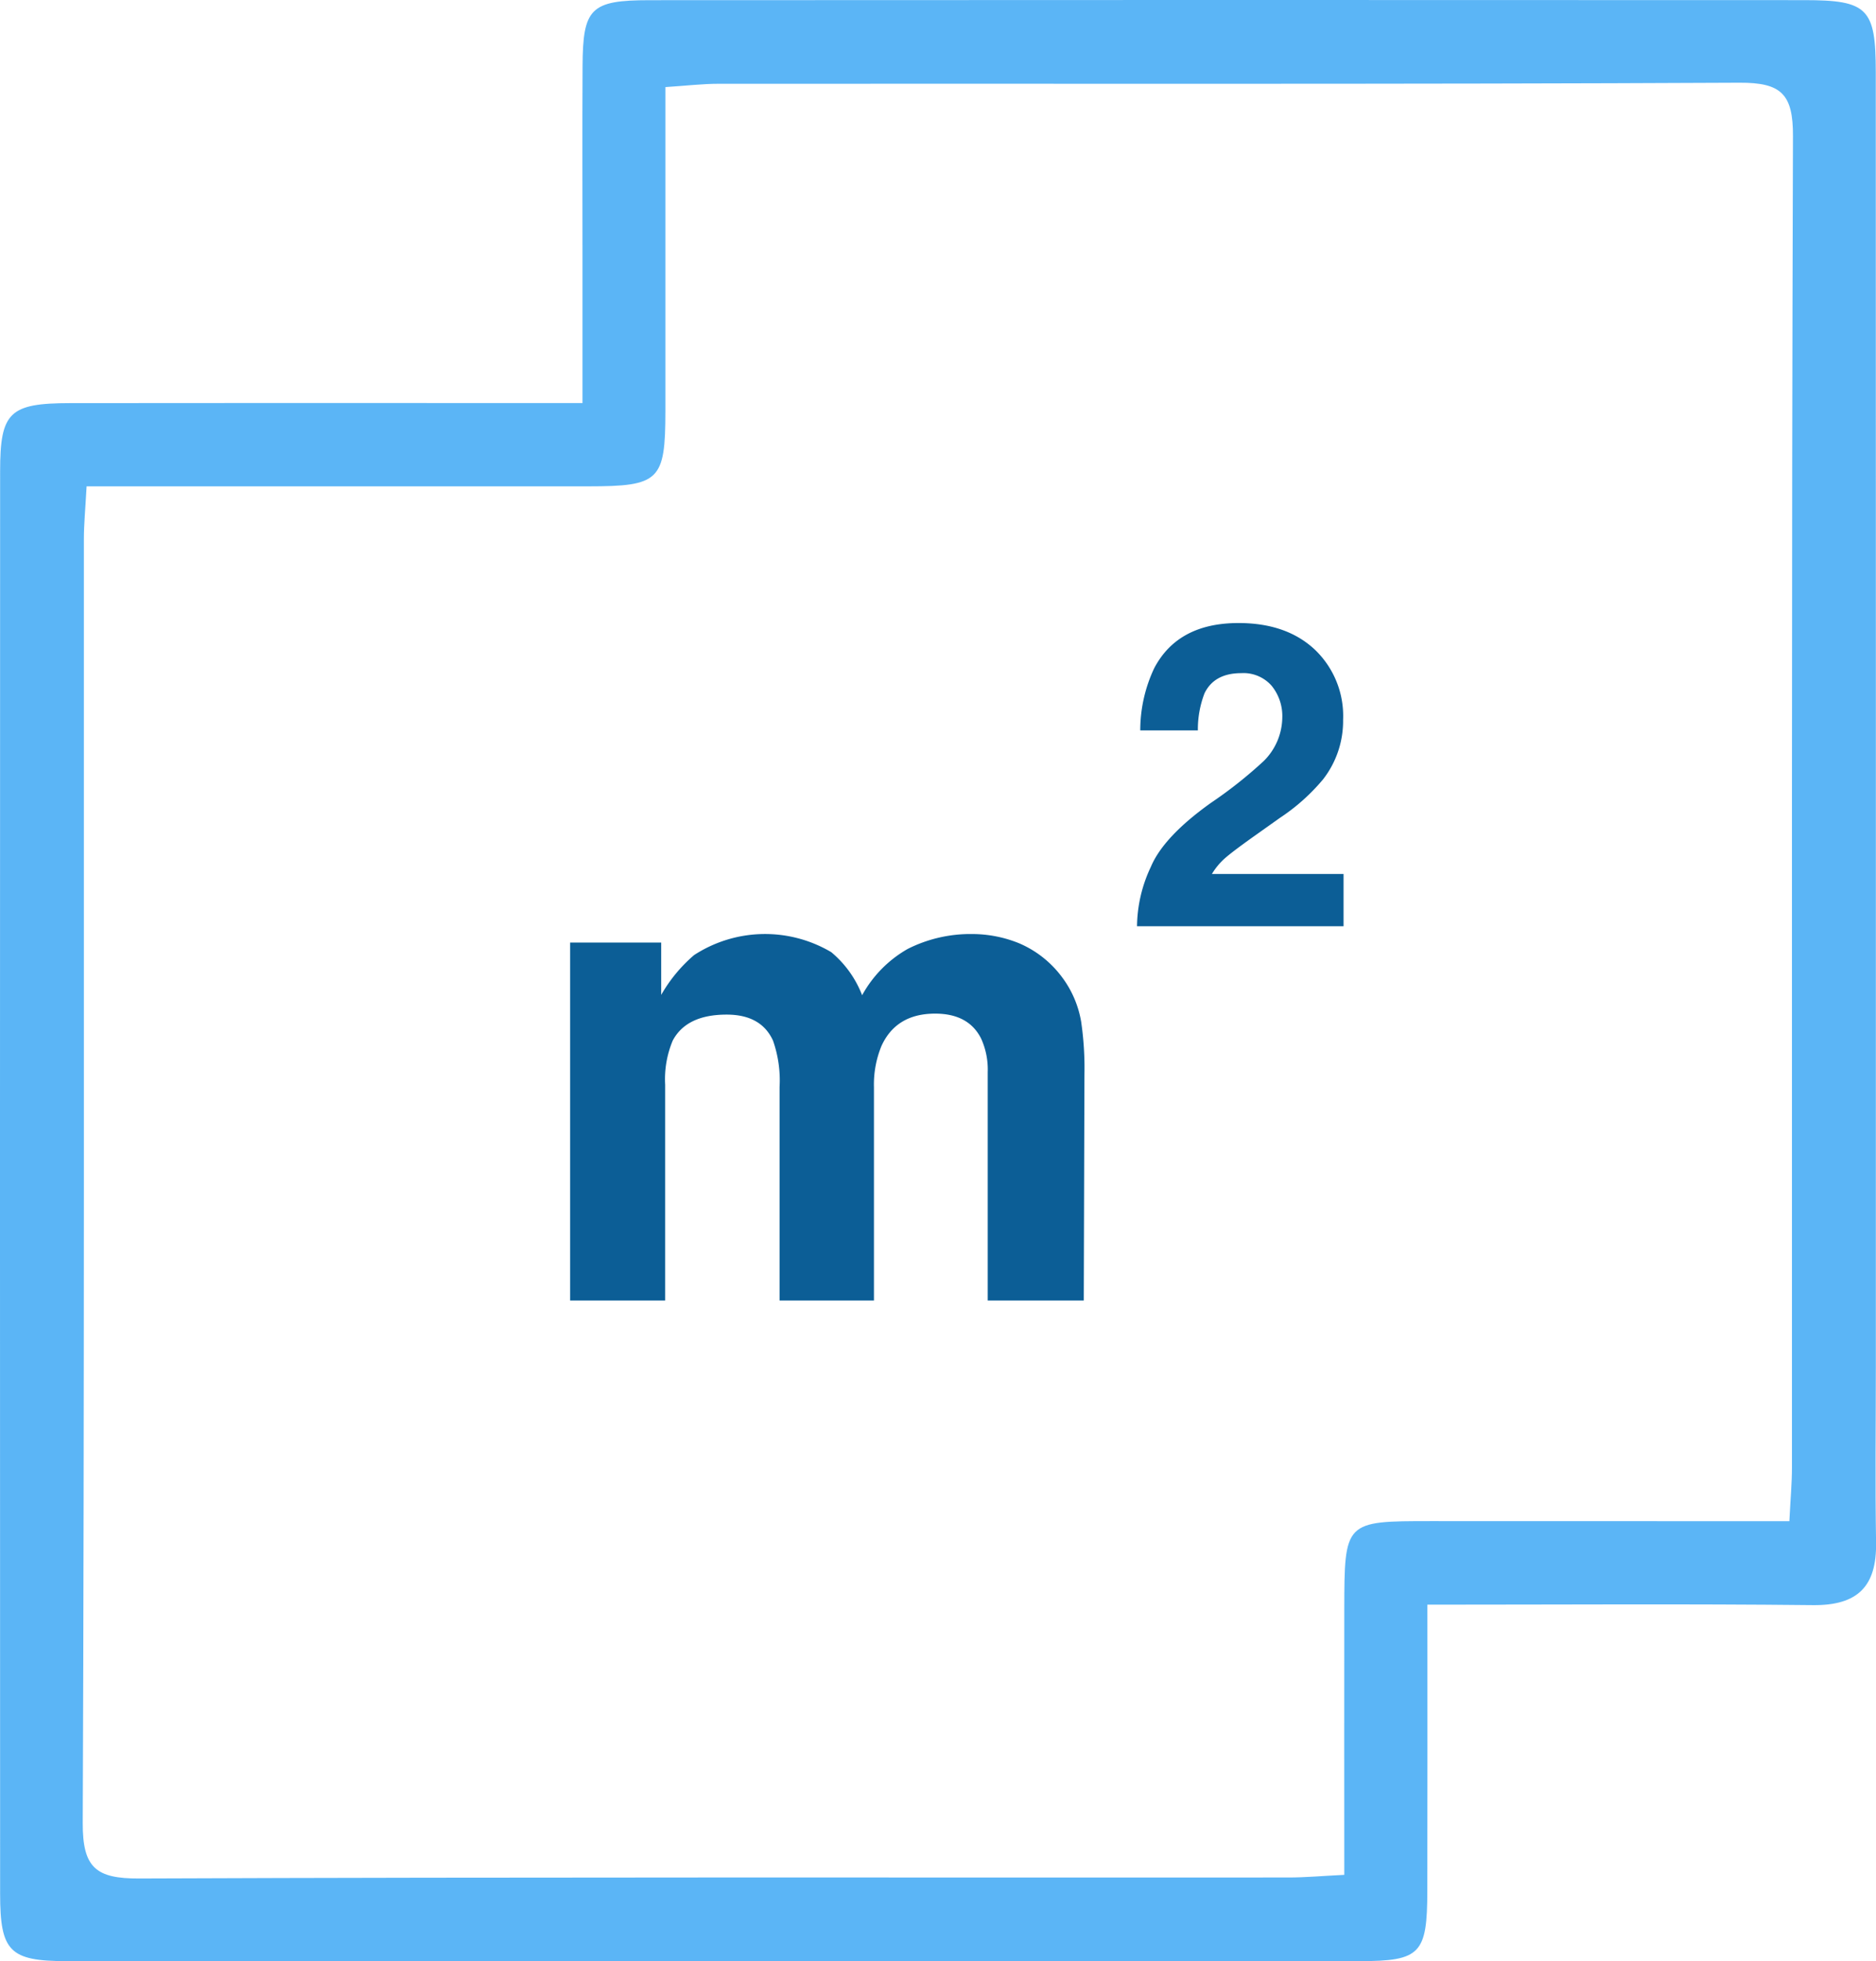 <svg xmlns="http://www.w3.org/2000/svg" width="226.364" height="236.542" viewBox="0 0 226.364 236.542">
  <g id="Group_50" data-name="Group 50" transform="translate(-619.285 -190.23)">
    <g id="LhSCKg" transform="translate(619.285 190.23)">
      <g id="Group_39" data-name="Group 39">
        <path id="Path_166" data-name="Path 166" d="M477.54,281.476c0,12,.017,23.274-.008,34.546-.015,7.555-.814,8.443-8.151,8.447q-78.013.039-156.03,0c-6.889,0-8.026-1.186-8.03-8.107q-.031-85.786,0-171.575c0-7.139,1.126-8.211,8.447-8.221q27.348-.028,54.7-.007h7.124V118.947c0-7.678-.03-15.354.009-23.031.036-6.982.958-7.944,8.1-7.947q69.667-.042,139.332-.006c7.65,0,8.61,1,8.612,8.686q.02,78.013.008,156.03c0,7.1-.088,14.2.026,21.3.086,5.3-2.213,7.613-7.633,7.553C508.891,281.368,493.742,281.476,477.54,281.476Zm43.678-10.065c.137-2.726.312-4.6.312-6.477.015-53.52-.056-107.039.122-160.559.017-5.072-1.386-6.475-6.449-6.451-41.051.2-82.1.1-123.153.127-2.013,0-4.028.245-6.455.4,0,13.453.008,26.277,0,39.1-.007,8.367-.707,9.048-9.313,9.051q-26.761.011-53.52,0h-7.006c-.142,2.662-.329,4.535-.329,6.408-.017,51.6.069,103.2-.137,154.8-.021,5.4,1.6,6.711,6.793,6.69,46.229-.183,92.461-.1,138.69-.12,2.045,0,4.088-.187,6.739-.318,0-10.986-.013-21.487,0-31.988.017-10.67.03-10.672,10.455-10.673C492.144,271.409,506.32,271.411,521.218,271.411Z" transform="translate(-305.307 -87.947)" fill="#5bb5f6"/>
      </g>
    </g>
    <g id="Group_40" data-name="Group 40" transform="translate(688.077 265.366)">
      <path id="Path_167" data-name="Path 167" d="M396.237,149.268a12.583,12.583,0,0,1,5.04,3.89,12.434,12.434,0,0,1,2.46,5.555,38.488,38.488,0,0,1,.4,6.387l-.08,27.261H392.467V164.823a9.025,9.025,0,0,0-.793-4.047q-1.51-3.017-5.555-3.016-4.684,0-6.468,3.888a12.2,12.2,0,0,0-.913,4.96V192.36H367.351V166.608a14.453,14.453,0,0,0-.793-5.594q-1.428-3.135-5.594-3.136-4.844,0-6.507,3.136a12.056,12.056,0,0,0-.913,5.317v26.03H342.077V149.19h10.99V155.5a18.163,18.163,0,0,1,3.968-4.8,15.694,15.694,0,0,1,16.546-.357,12.7,12.7,0,0,1,3.731,5.2,14.363,14.363,0,0,1,5.515-5.594,16.808,16.808,0,0,1,7.777-1.787A15.084,15.084,0,0,1,396.237,149.268Z" transform="translate(-342.077 -110.648)" fill="#0c5e96"/>
      <path id="Path_168" data-name="Path 168" d="M380.313,157.522q1.532-3.64,7.229-7.706a53.146,53.146,0,0,0,6.4-5.068,7.5,7.5,0,0,0,2.232-5.222,5.786,5.786,0,0,0-1.28-3.839,4.51,4.51,0,0,0-3.663-1.53q-3.264,0-4.443,2.434a12.109,12.109,0,0,0-.8,4.468h-6.952a17.572,17.572,0,0,1,1.684-7.5q2.862-5.447,10.174-5.446,5.778,0,9.2,3.2a11.058,11.058,0,0,1,3.418,8.471,11.453,11.453,0,0,1-2.415,7.177,23.932,23.932,0,0,1-5.2,4.643l-2.866,2.034q-2.691,1.905-3.682,2.76a8.022,8.022,0,0,0-1.669,1.983h15.886v6.3h-24.92A17.083,17.083,0,0,1,380.313,157.522Z" transform="translate(-310.241 -128.108)" fill="#0c5e96"/>
    </g>
  </g>
</svg>
